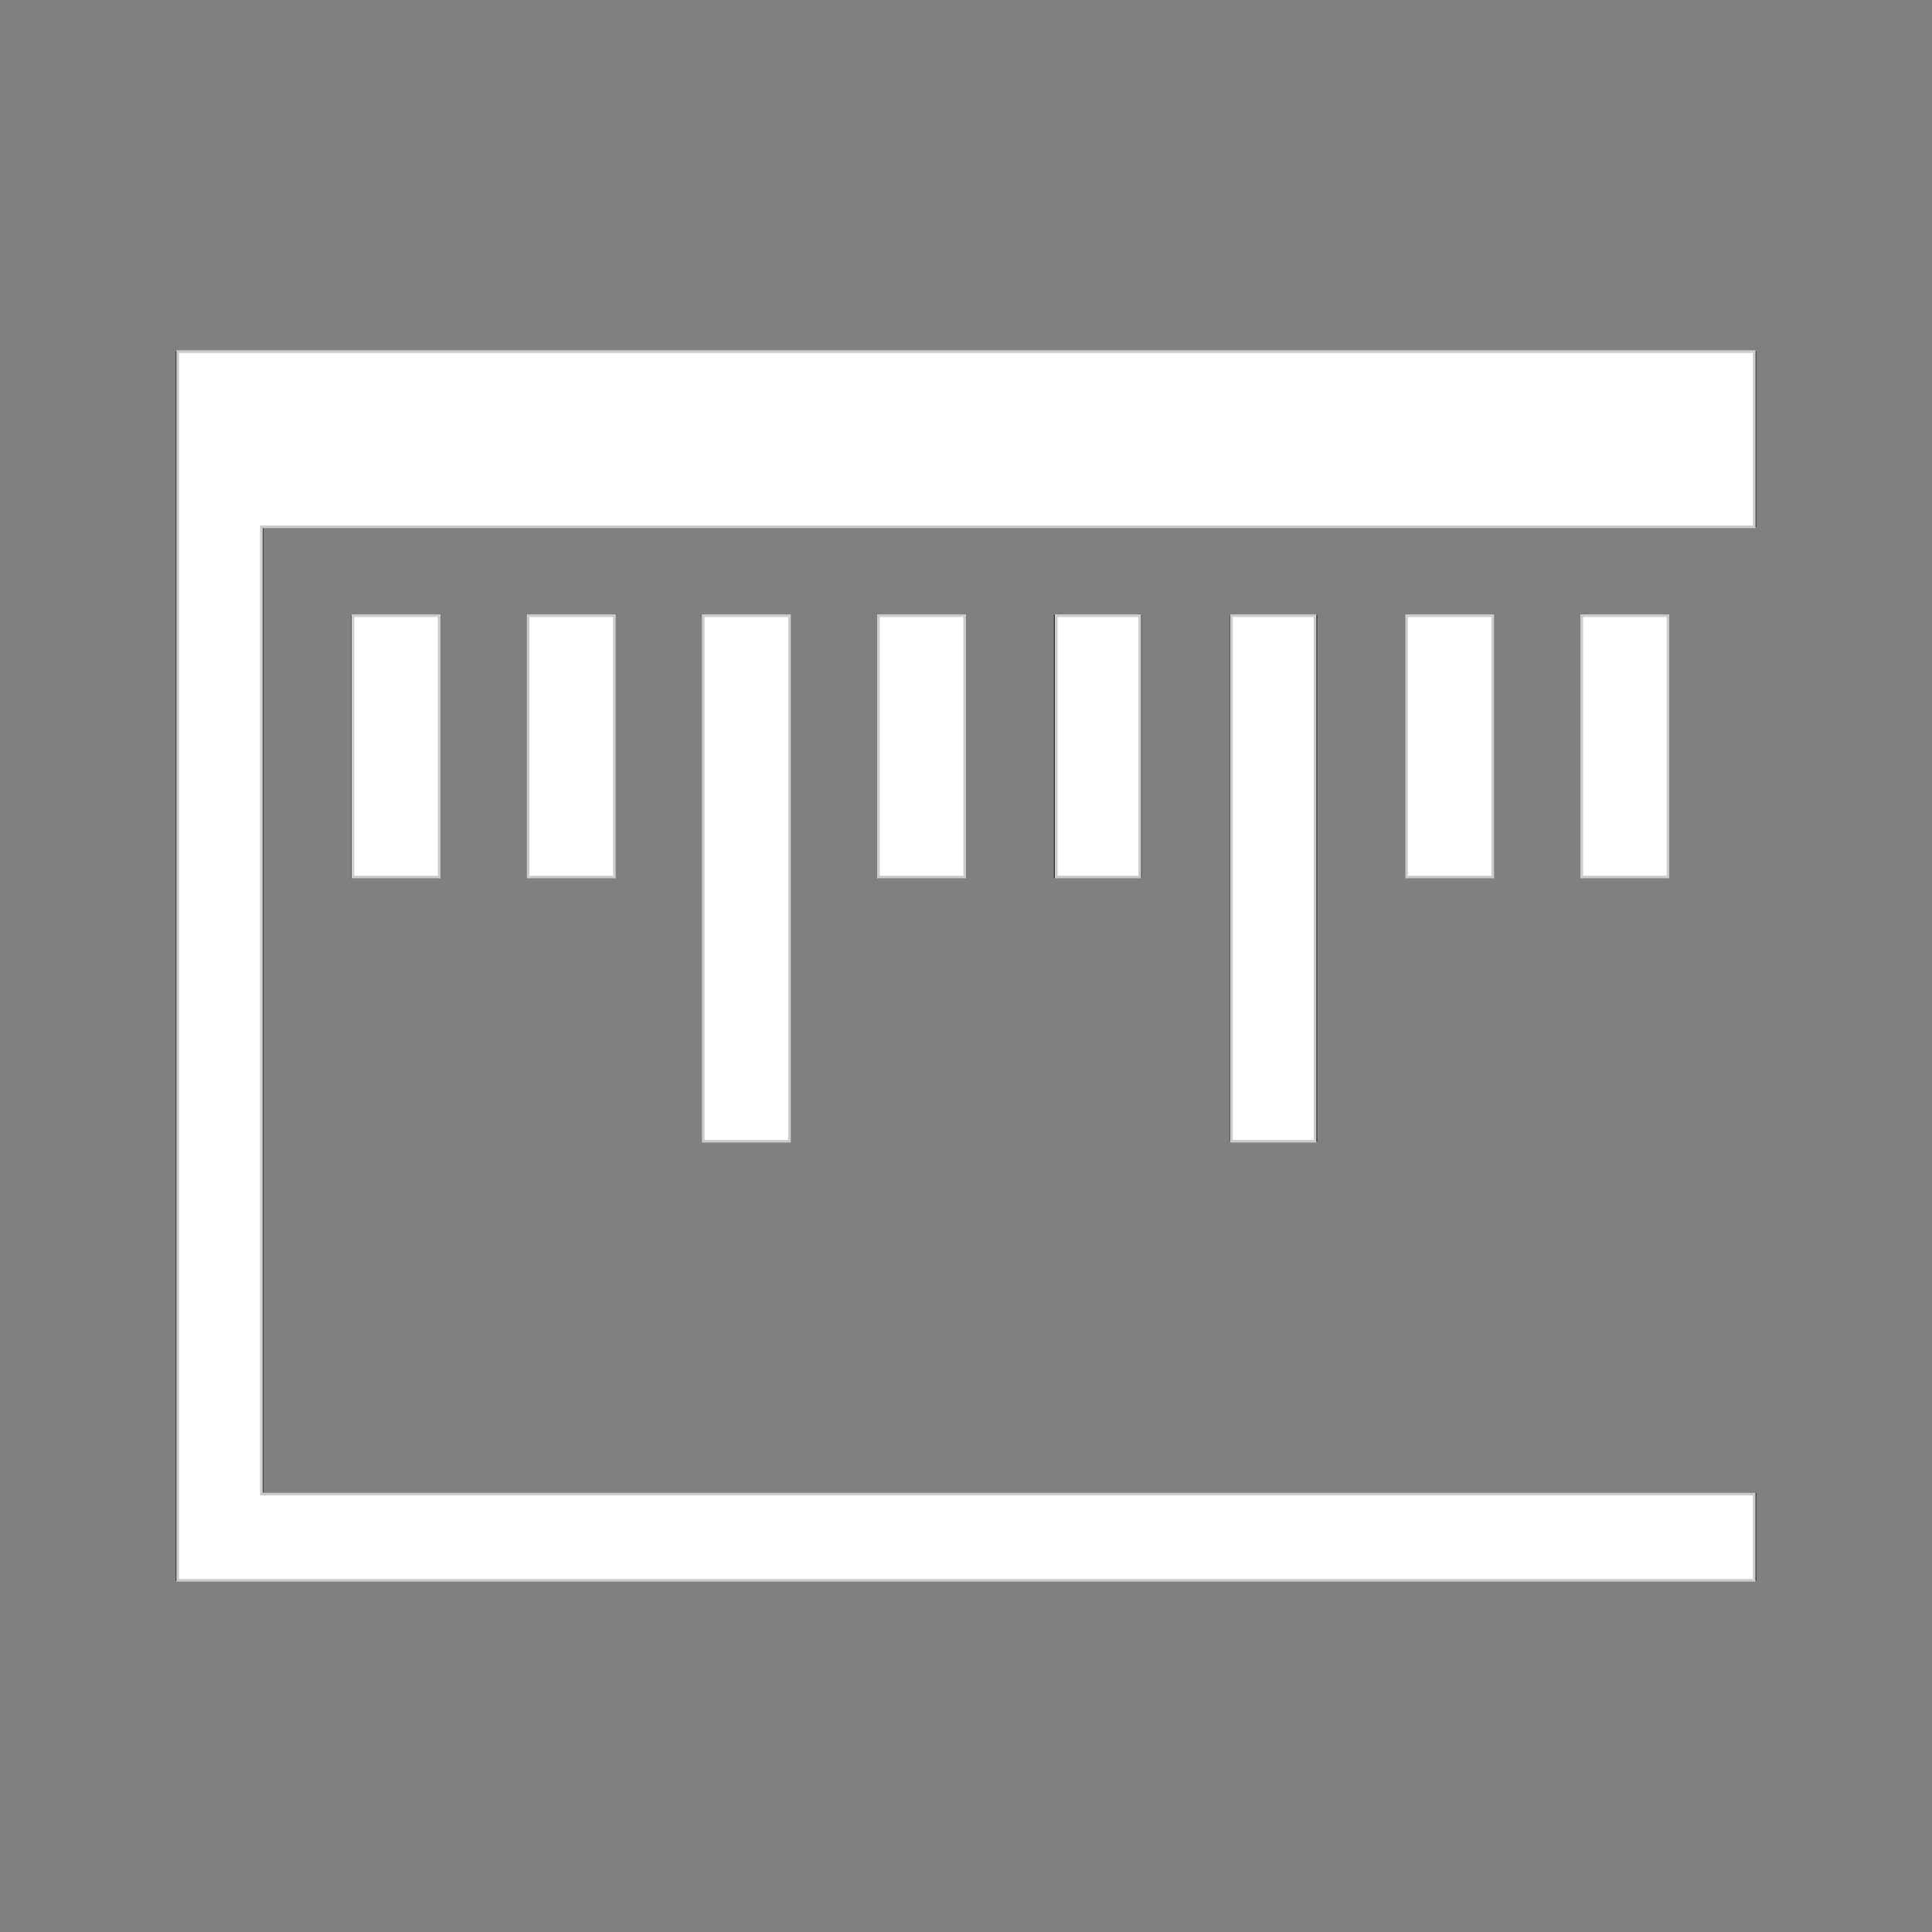 <?xml version="1.0" encoding="UTF-8" standalone="no"?>
<svg
   width="22"
   height="22"
   version="1.1"
   id="svg1"
   sodipodi:docname="kruler-symbolic.svg"
   inkscape:version="1.3.2 (091e20ef0f, 2023-11-25, custom)"
   xmlns:inkscape="http://www.inkscape.org/namespaces/inkscape"
   xmlns:sodipodi="http://sodipodi.sourceforge.net/DTD/sodipodi-0.dtd"
   xmlns="http://www.w3.org/2000/svg"
   xmlns:svg="http://www.w3.org/2000/svg">
  <rect width="100%" height="100%" fill="#808080" stroke="none"/>
  <defs
     id="defs1" />
  <sodipodi:namedview
     id="namedview1"
     pagecolor="#505050"
     bordercolor="#ffffff"
     borderopacity="1"
     inkscape:showpageshadow="0"
     inkscape:pageopacity="0"
     inkscape:pagecheckerboard="1"
     inkscape:deskcolor="#d1d1d1"
     inkscape:zoom="33.590909"
     inkscape:cx="10.985115"
     inkscape:cy="10.985115"
     inkscape:window-width="2560"
     inkscape:window-height="1388"
     inkscape:window-x="2560"
     inkscape:window-y="28"
     inkscape:window-maximized="1"
     inkscape:current-layer="svg1" />
  <style
     type="text/css"
     id="current-color-scheme">.ColorScheme-Text { color: #fcfcfc; } </style>
  <g
     transform="translate(-326,-534.362) translate(0,2e-05)"
     id="kruler">
    <rect
       y="534.362"
       x="326"
       height="22"
       width="22"
       id="rect4165"
       style="opacity:1;fill:none;fill-opacity:1;stroke:none" />
    <path
       inkscape:connector-curvature="0"
       id="path6"
       class="ColorScheme-Text"
       d="m 328,538.362 0,2 0,12 1,0 17,0 0,-1 -17,0 0,-11 17,0 0,-2 -18,0 z m 2,3 0,3 1,0 0,-3 -1,0 z m 2,0 0,3 1,0 0,-3 -1,0 z m 2,0 0,6 1,0 0,-6 -1,0 z m 2,0 0,3 1,0 0,-3 -1,0 z m 2,0 0,3 1,0 0,-3 -1,0 z m 2,0 0,6 1,0 0,-6 -1,0 z m 2,0 0,3 1,0 0,-3 -1,0 z m 2,0 0,3 1,0 0,-3 -1,0 z"
       style="color:#31363b;fill:currentColor;fill-opacity:1;stroke:none" />
  </g>
  <path
     style="fill:#ffffff;stroke:#cccccc;stroke-width:0.03"
     d="M 8.008,10.003 V 7.011 h 0.491 0.491 v 2.992 2.992 H 8.499 8.008 Z"
     id="path1" />
  <path
     style="fill:#ffffff;stroke:#cccccc;stroke-width:0.03"
     d="m 6.014,8.499 v -1.488 h 0.491 0.491 v 1.488 1.488 H 6.505 6.014 Z"
     id="path2" />
  <path
     style="fill:#ffffff;stroke:#cccccc;stroke-width:0.03"
     d="m 4.019,8.499 v -1.488 h 0.491 0.491 v 1.488 1.488 H 4.51 4.019 Z"
     id="path3" />
  <path
     style="fill:#ffffff;stroke:#cccccc;stroke-width:0.03"
     d="m 10.003,8.499 v -1.488 h 0.491 0.491 v 1.488 1.488 h -0.491 -0.491 z"
     id="path4" />
  <path
     style="fill:#ffffff;stroke:#cccccc;stroke-width:0.03"
     d="m 12.027,8.499 v -1.488 h 0.476 0.476 v 1.488 1.488 h -0.476 -0.476 z"
     id="path5" />
  <path
     style="fill:#ffffff;stroke:#cccccc;stroke-width:0.03"
     d="M 14.022,10.003 V 7.011 h 0.476 0.476 v 2.992 2.992 h -0.476 -0.476 z"
     id="path7" />
  <path
     style="fill:#ffffff;stroke:#cccccc;stroke-width:0.03"
     d="m 16.016,8.499 v -1.488 h 0.491 0.491 v 1.488 1.488 h -0.491 -0.491 z"
     id="path8" />
  <path
     style="fill:#ffffff;stroke:#cccccc;stroke-width:0.03"
     d="m 18.011,8.499 v -1.488 h 0.491 0.491 v 1.488 1.488 H 18.502 18.011 Z"
     id="path9" />
  <path
     style="fill:#ffffff;stroke:#cccccc;stroke-width:0.03"
     d="M 2.024,11 V 4.004 H 11 19.976 V 5.001 5.999 H 11.476 2.977 v 5.507 5.507 h 8.499 8.499 v 0.491 0.491 H 11 2.024 Z"
     id="path10" />
</svg>
